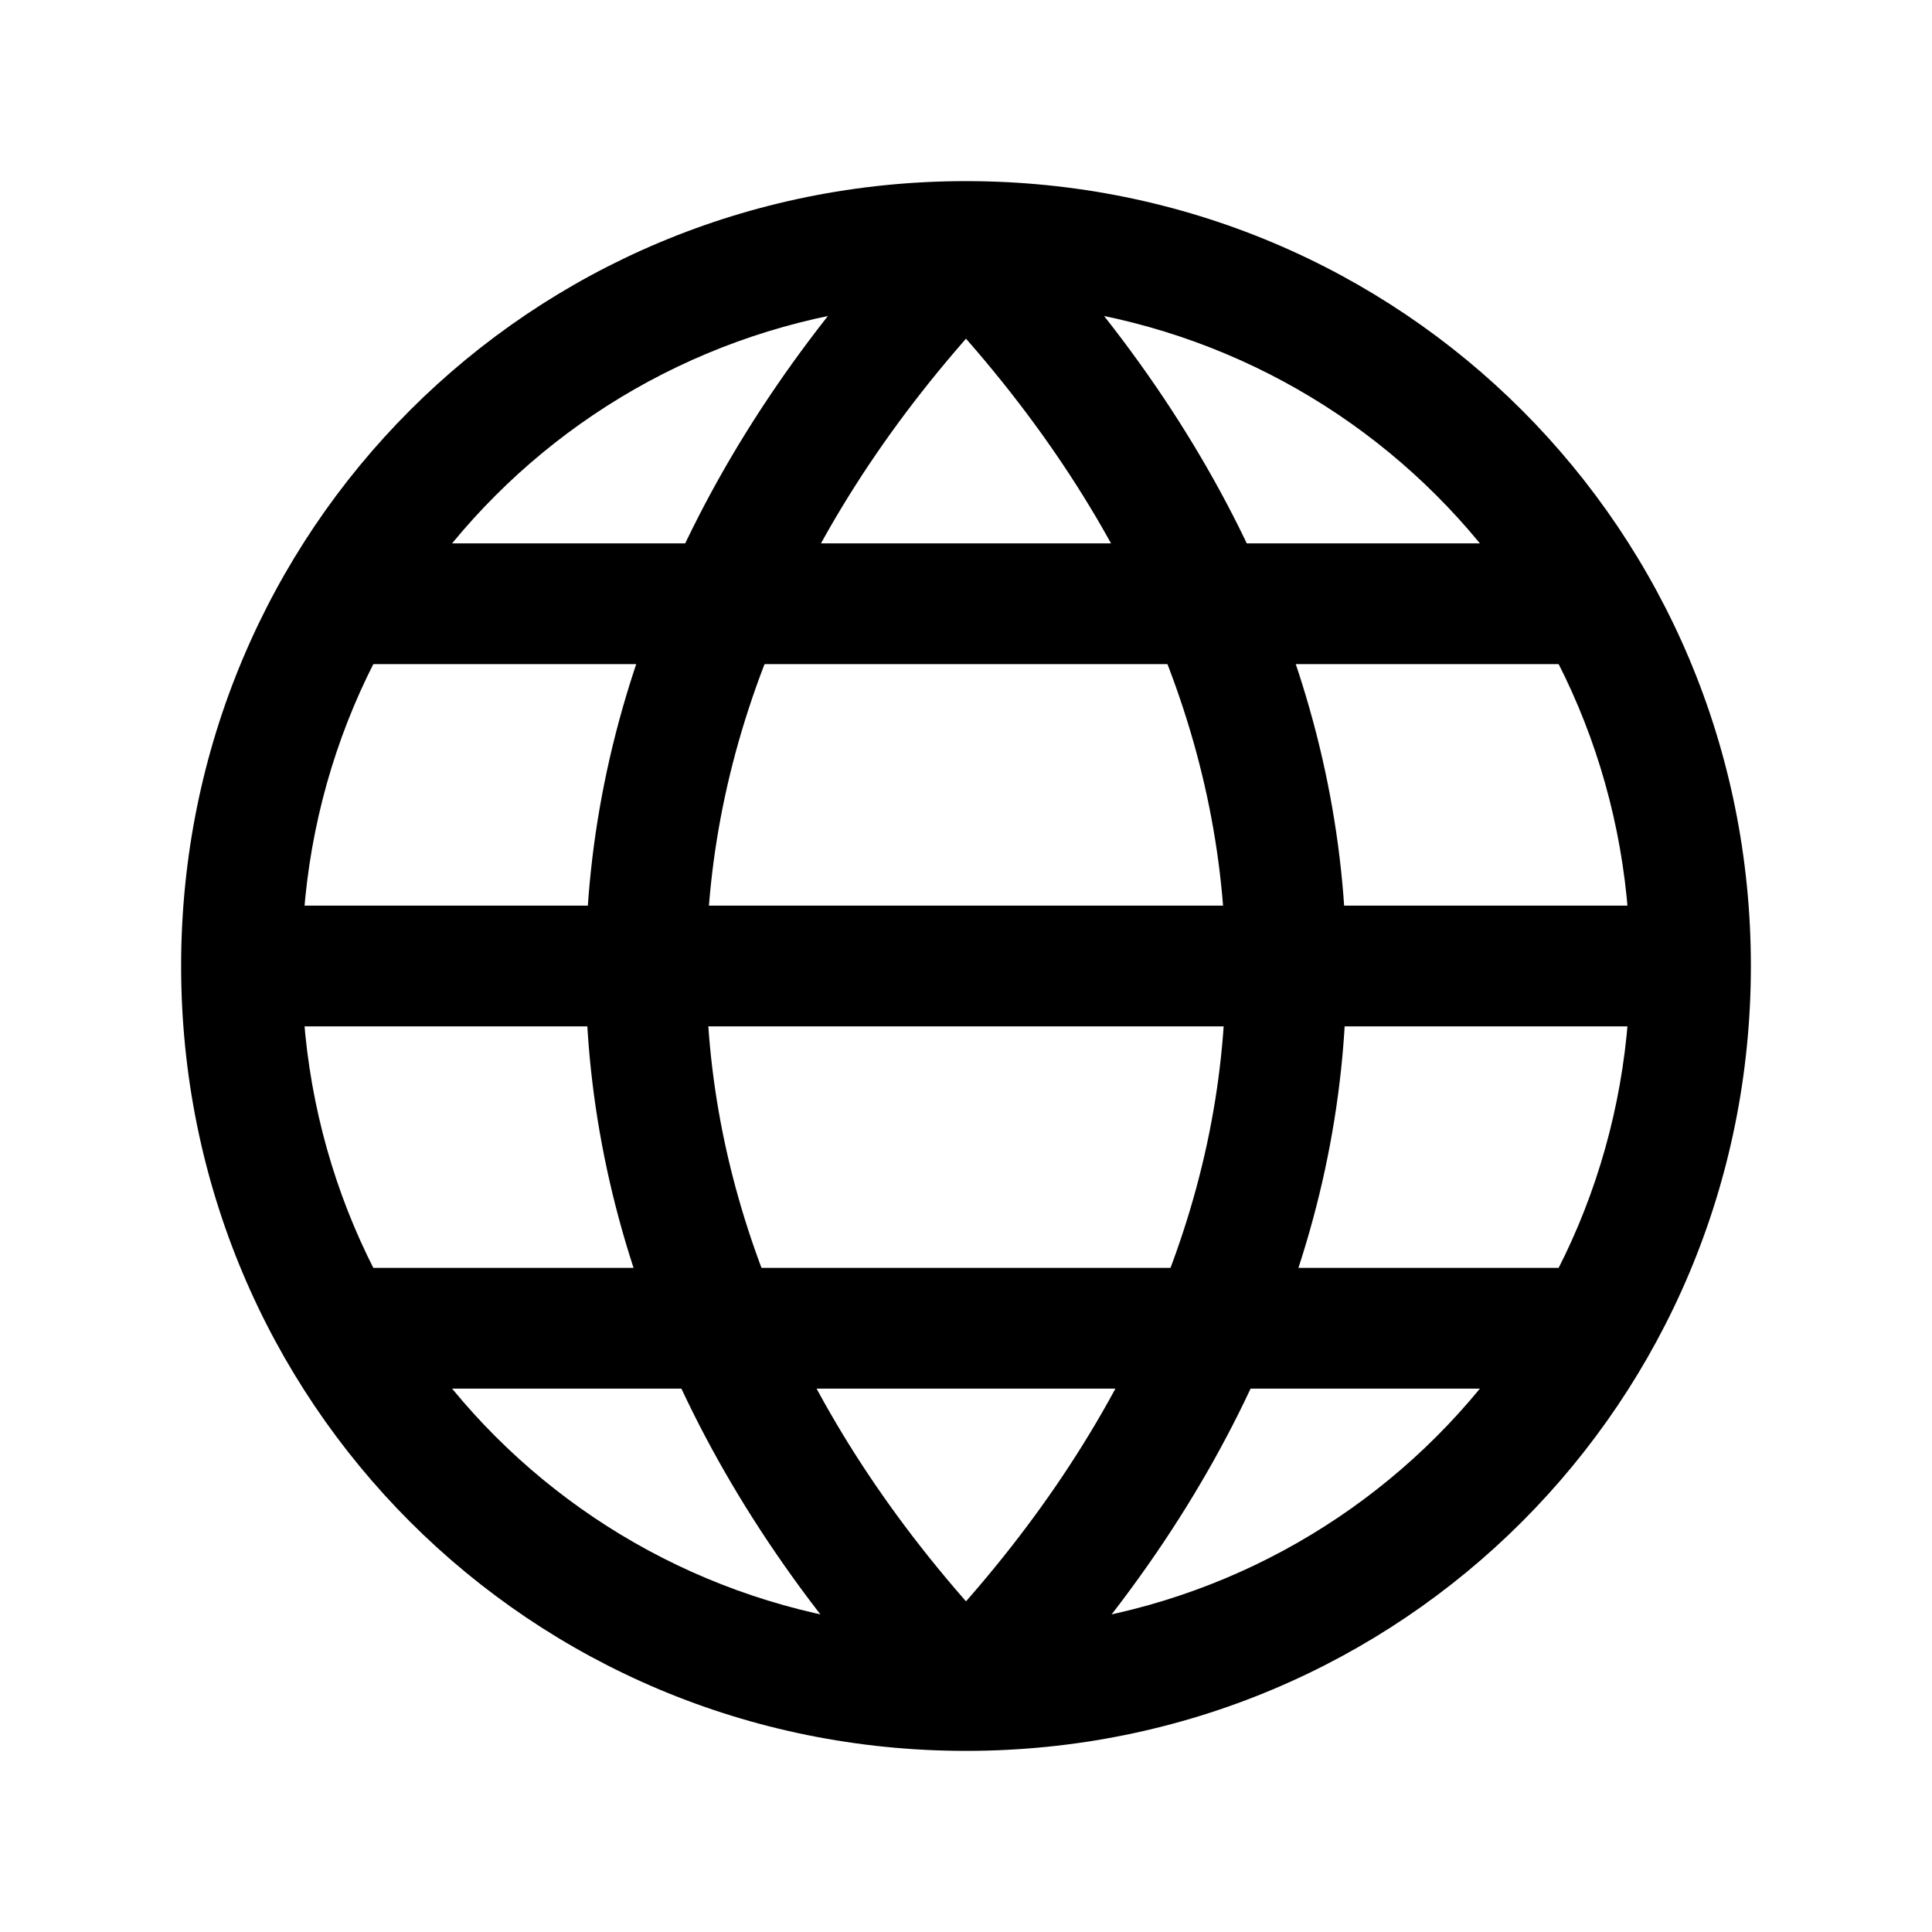 <svg width="24" height="24" viewBox="0 0 24 24" fill="none" xmlns="http://www.w3.org/2000/svg">
<path fill-rule="evenodd" clip-rule="evenodd" d="M2.25 12C2.25 6.586 6.586 2.25 12 2.25C17.414 2.25 21.75 6.586 21.75 12C21.75 17.414 17.414 21.75 12 21.75C6.586 21.75 2.25 17.414 2.25 12ZM12 3.75C7.414 3.75 3.75 7.414 3.75 12C3.75 16.586 7.414 20.25 12 20.25C16.586 20.25 20.25 16.586 20.25 12C20.25 7.414 16.586 3.75 12 3.75Z" fill="black"/>
<path fill-rule="evenodd" clip-rule="evenodd" d="M21 12.75H3V11.25H21V12.75Z" fill="black"/>
<path fill-rule="evenodd" clip-rule="evenodd" d="M19.7 17.25H4.2V15.75H19.7V17.25Z" fill="black"/>
<path fill-rule="evenodd" clip-rule="evenodd" d="M19.7 8.25H4.2V6.75H19.7V8.25Z" fill="black"/>
<path fill-rule="evenodd" clip-rule="evenodd" d="M7.275 12.05C7.275 8.724 8.699 5.444 11.46 2.58L12.54 3.62C10.001 6.256 8.775 9.176 8.775 12.05C8.775 14.924 10.001 17.844 12.54 20.48L11.46 21.52C8.699 18.656 7.275 15.376 7.275 12.05Z" fill="black"/>
<path fill-rule="evenodd" clip-rule="evenodd" d="M15.225 12.05C15.225 9.176 13.999 6.256 11.46 3.62L12.54 2.58C15.301 5.444 16.725 8.724 16.725 12.05C16.725 15.376 15.301 18.656 12.54 21.52L11.46 20.48C13.999 17.844 15.225 14.924 15.225 12.05Z" fill="black"/>
</svg>
